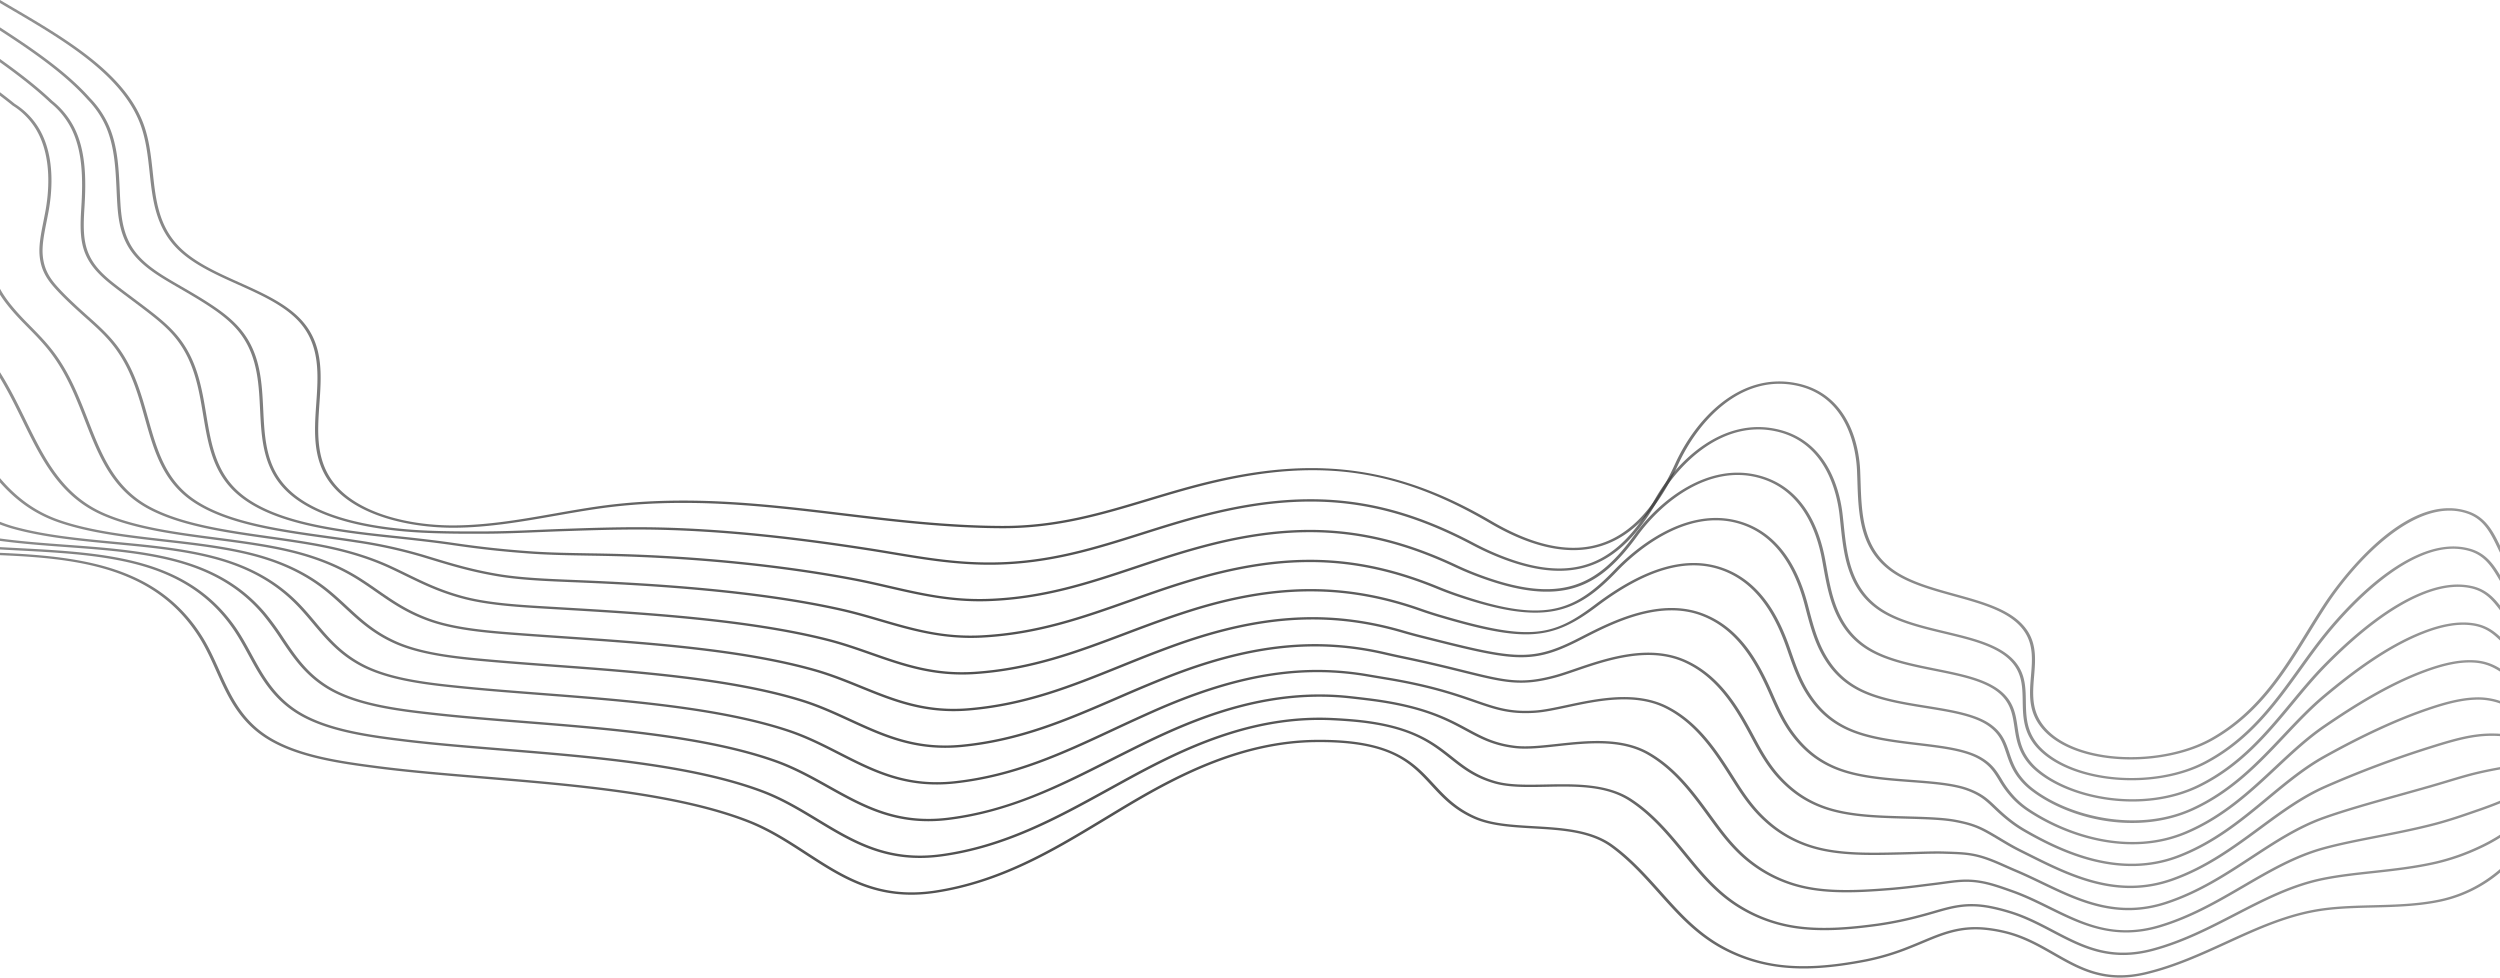 <svg xmlns="http://www.w3.org/2000/svg" xmlns:xlink="http://www.w3.org/1999/xlink" width="1921.141" height="751.261" viewBox="0 0 1921.141 751.261"><defs><linearGradient id="a" x1="-0.193" y1="0.5" x2="1.278" y2="0.5" gradientUnits="objectBoundingBox"><stop offset="0" stop-color="#6f6f6f"/><stop offset="0.108" stop-color="#5d5d5d"/><stop offset="0.22" stop-color="#363636"/><stop offset="0.338" stop-color="#131313"/><stop offset="0.402" stop-color="#060606"/><stop offset="0.465" stop-color="#0c0c0c"/><stop offset="0.556" stop-color="#1e1e1e"/><stop offset="0.66" stop-color="#3c3c3c"/><stop offset="0.752" stop-color="#5d5d5d"/><stop offset="1" stop-color="#6f6f6f"/></linearGradient><linearGradient id="b" x1="-0.178" y1="0.5" x2="1.252" y2="0.5" xlink:href="#a"/><linearGradient id="c" x1="-0.163" y1="0.5" x2="1.227" y2="0.5" xlink:href="#a"/><linearGradient id="d" x1="-0.148" y1="0.5" x2="1.203" y2="0.5" xlink:href="#a"/><linearGradient id="e" x1="-0.134" y1="0.5" x2="1.179" y2="0.5" xlink:href="#a"/><linearGradient id="f" x1="-0.12" y1="0.5" x2="1.155" y2="0.5" xlink:href="#a"/><linearGradient id="g" x1="-0.111" y1="0.5" x2="1.131" y2="0.5" xlink:href="#a"/><linearGradient id="h" x1="-0.103" y1="0.5" x2="1.108" y2="0.5" xlink:href="#a"/><linearGradient id="i" x1="-0.095" y1="0.5" x2="1.085" y2="0.5" xlink:href="#a"/><linearGradient id="j" x1="-0.087" y1="0.5" x2="1.069" y2="0.5" xlink:href="#a"/><linearGradient id="k" x1="-0.078" y1="0.5" x2="1.066" y2="0.5" xlink:href="#a"/></defs><g transform="translate(0 -171.257)"><path d="M1902,254.085a106.791,106.791,0,0,1-13.962,9.893,104.1,104.1,0,0,1-32.3,12.549c-17,3.509-34.452,3.953-51.333,4.386-13.226.34-25.722.661-38.014,2.335-26.378,3.589-49.435,14.149-73.845,25.33-19.638,8.994-39.941,18.3-62.138,23.61-32.25,7.722-51.577-3.323-72.038-15.02-11.3-6.461-22.982-13.142-37.184-16.53a105.959,105.959,0,0,0-15.951-2.662c-18.517-1.526-31.416,3.889-46.349,10.146-3.289,1.378-6.661,2.792-10.2,4.176a186.943,186.943,0,0,1-33.426,10.081c-26.769,5.223-47.948,6.588-66.656,4.3a125.268,125.268,0,0,1-43.413-13.547c-10.743-5.658-20.644-13.074-31.158-23.347-6.4-6.295-12.57-13.192-18.538-19.86-11.109-12.423-22.6-25.268-36.652-35.553-15.872-11.681-38.085-12.975-59.568-14.223-16.881-.982-32.819-1.909-45.677-7.546-15.581-6.829-24.4-16.379-32.936-25.617-14.726-15.944-28.642-31.007-75.107-32.968-4.647-.195-9.439-.263-14.236-.192-54.248.763-101.8,24.675-141.162,47.964-5.1,3.015-10.2,6.1-15.344,9.217l-8.023,4.849c-35.88,21.624-76.544,46.135-127.067,53.77-44.277,6.687-71.457-10.977-100.236-29.682-13.5-8.775-27.462-17.849-43.355-24.175-54.231-21.457-133.574-28.048-203.582-33.864-29.248-2.428-56.872-4.723-81.6-7.916-28.9-3.771-64.854-8.469-88.741-25.284q-2.037-1.436-3.916-2.947c-16.121-12.972-23.766-30-31.154-46.463C143.22,90.59,139.18,81.59,133.927,73.26,120.517,52.007,102.6,36.86,79.139,26.949c-28.8-12.24-62.421-15.326-98.28-16.815V8.321C16.2,9.813,51.253,13.009,80.347,25.373c23.912,10.1,42.155,25.512,55.784,47.117,5.316,8.423,9.381,17.476,13.31,26.235,7.313,16.28,14.871,33.117,30.639,45.8q1.819,1.469,3.8,2.866c23.355,16.438,58.916,21.083,87.487,24.814,24.655,3.184,52.246,5.476,81.457,7.9,70.219,5.834,149.812,12.444,204.45,34.065,16.146,6.424,30.216,15.567,43.82,24.41,28.305,18.4,55.053,35.779,98.143,29.268,49.937-7.546,90.356-31.906,126.02-53.4l8.015-4.843c5.154-3.12,10.266-6.214,15.365-9.232,39.68-23.477,87.657-47.584,142.632-48.356,4.871-.071,9.713,0,14.423.195,47.661,2.011,62.566,18.149,76.98,33.753,8.385,9.074,17.047,18.455,32.167,25.083,12.367,5.421,28.036,6.332,44.622,7.3,21.923,1.273,44.589,2.591,61.092,14.739,14.232,10.412,25.793,23.338,36.972,35.838,5.947,6.65,12.093,13.522,18.451,19.771,10.357,10.118,20.087,17.417,30.623,22.964a122.43,122.43,0,0,0,42.4,13.238c18.359,2.249,39.211.893,65.643-4.269a183.908,183.908,0,0,0,32.907-9.933c3.513-1.374,6.865-2.78,10.137-4.148,15.3-6.412,28.521-11.947,47.811-10.372a109.337,109.337,0,0,1,16.428,2.737c14.61,3.487,26.466,10.267,37.928,16.821,19.938,11.4,38.766,22.164,69.8,14.736,21.914-5.248,42.093-14.492,61.607-23.431,23.53-10.776,47.857-21.92,74.684-25.571,12.467-1.7,25.635-2.035,38.372-2.36,16.74-.429,34.049-.874,50.764-4.321a101.331,101.331,0,0,0,31.441-12.225A106.7,106.7,0,0,0,1902,251.346Z" transform="translate(19.141 587.759)" opacity="0.7" fill="url(#a)" style="mix-blend-mode:screen;isolation:isolate"/><path d="M1902,237.324a134.394,134.394,0,0,1-15.054,8.135,169.073,169.073,0,0,1-33,11.632c-16.57,3.87-33.339,5.7-49.555,7.465-13.272,1.445-25.809,2.811-37.7,5.2-24.082,4.834-45.2,15.755-67.553,27.319-19.888,10.288-40.456,20.926-63.6,27.118-33.476,8.951-55.049-2.375-77.881-14.365-10.5-5.513-21.349-11.212-33.517-14.81a146.578,146.578,0,0,0-15.2-3.765c-16.86-3.049-27.6.052-41.2,3.987-3.239.933-6.615,1.912-10.249,2.854A277.4,277.4,0,0,1,1424.18,305c-20.805,2.832-45.041,5.2-67.088,1.269a114.544,114.544,0,0,1-41.378-16c-9.7-6.119-18.7-14.044-28.322-24.95-4.165-4.719-8.135-9.578-12.342-14.714-12.263-14.992-24.942-30.494-42.093-41.688-17.9-11.684-41.312-11.218-63.949-10.767-14.668.29-28.53.568-39.725-2.619-15.5-4.414-24.556-11.576-34.144-19.159-15.369-12.154-31.262-24.722-76.166-28.422-4.572-.38-9.365-.692-14.236-.924C948.421,144.3,900.028,165.4,860.124,186.408c-6.462,3.4-12.807,6.891-19.526,10.585l-8.484,4.664c-38.654,21.268-78.62,43.26-127.324,49.959-42.151,5.816-68.637-10.248-96.685-27.236-13.081-7.922-26.611-16.114-41.873-21.871-53.637-20.243-130.755-26.507-198.8-32.036-26.408-2.147-51.353-4.17-74-6.872-27.6-3.364-61.964-7.549-85.228-22.34q-1.993-1.274-3.833-2.61c-16.026-11.595-24.344-26.828-32.388-41.567-4.132-7.57-8.409-15.4-13.688-22.671C144.62,55.566,126.937,42.075,104.238,33.17,72.083,20.553,32.466,18.481-5.844,16.476q-6.615-.347-13.3-.717V13.94c4.506.253,9,.494,13.467.726,38.563,2.02,78.438,4.1,111.05,16.9,23.143,9.078,41.15,22.81,55.062,41.984,5.34,7.357,9.639,15.236,13.8,22.853,7.948,14.563,16.167,29.62,31.827,40.946q1.794,1.3,3.721,2.536c22.745,14.458,56.727,18.6,84.036,21.926,22.583,2.693,47.5,4.716,73.874,6.857,68.251,5.547,145.609,11.83,199.641,32.221,15.494,5.844,29.124,14.1,42.309,22.084,27.6,16.713,53.683,32.5,94.7,26.859,48.143-6.625,87.885-28.49,126.315-49.635l8.48-4.664c6.732-3.7,13.09-7.2,19.572-10.606,40.253-21.188,89.156-42.484,146.178-39.714,4.909.238,9.738.547,14.348.93,45.8,3.774,62.732,17.167,77.674,28.984,9.39,7.425,18.26,14.443,33.239,18.7,10.743,3.061,24.364,2.792,38.787,2.5,22.035-.439,47.005-.936,65.622,11.215,17.433,11.379,30.212,27,42.57,42.108,4.194,5.13,8.156,9.97,12.3,14.665,9.493,10.755,18.343,18.56,27.861,24.558a111.667,111.667,0,0,0,40.365,15.625c21.607,3.848,45.531,1.507,66.083-1.291a274.507,274.507,0,0,0,32.952-6.832c3.6-.936,6.956-1.906,10.166-2.835,13.447-3.889,25.058-7.249,42.653-4.055a149.258,149.258,0,0,1,15.527,3.839c12.438,3.679,23.409,9.439,34.02,15.014,22.3,11.712,43.359,22.779,75.651,14.14,22.845-6.112,43.281-16.679,63.04-26.9,22.533-11.657,43.816-22.665,68.309-27.582,12.031-2.412,24.634-3.787,37.981-5.241,16.121-1.757,32.795-3.577,49.177-7.4a166.226,166.226,0,0,0,32.442-11.443A132,132,0,0,0,1902,234.943Z" transform="translate(19.141 577.751)" opacity="0.7" fill="url(#b)" style="mix-blend-mode:screen;isolation:isolate"/><path d="M1902,223.123c-4.655,1.915-9.813,3.852-16.162,6.038l-3.783,1.307c-8.792,3.045-18.758,6.5-29.892,9.411-15.033,3.916-30.1,6.866-44.659,9.717-14.481,2.839-28.156,5.516-40.494,8.889-21.873,5.973-41.063,17.157-61.386,29-20.062,11.691-40.81,23.78-64.954,30.939-35.3,10.464-60.855-2.131-85.564-14.31-8.995-4.438-18.3-9.022-28.01-12.491-4.925-1.751-10.029-3.561-14.46-4.88-15.98-4.744-24.746-3.543-38.023-1.727-2.6.355-5.353.735-8.347,1.09-2.313.275-4.763.587-7.342.911-7.562.964-16.134,2.051-25.822,2.823-22.645,1.8-46.5,3.157-67.52-1.764a103.652,103.652,0,0,1-39.327-18.458c-11.109-8.333-19.46-18.566-25.494-26.55-2.392-3.163-4.78-6.434-7.2-9.754-12.87-17.633-26.179-35.869-46.478-47.633-20.386-11.826-46.428-8.991-69.393-6.5-12.051,1.31-23.434,2.545-32.649,1.476-16.52-1.927-26.349-7.237-37.732-13.386-15.672-8.463-33.438-18.059-74.908-23.18q-7.132-.876-14.236-1.656C959.26,135.961,908.1,155.5,870.1,173.248c-7.762,3.626-15.444,7.468-23.575,11.533l-1.935.967q-5.332,2.673-10.627,5.359c-37.815,19.113-76.922,38.877-124.094,44.73-40.033,4.97-65.884-9.495-93.259-24.805-12.633-7.064-25.693-14.365-40.261-19.557-53-18.9-127.669-24.836-193.549-30.074-23.762-1.89-46.208-3.675-66.881-5.955-26.279-2.9-58.978-6.511-81.706-19.4q-1.944-1.1-3.758-2.267c-15.959-10.214-24.983-23.656-33.712-36.656A212.651,212.651,0,0,0,182.672,77.8c-13.966-16.472-31.408-28.308-53.33-36.177C100.306,31.191,65.31,28.624,31.465,26.144,14.638,24.909-2.551,23.627-19.141,21.4V19.55C-2.5,21.808,14.783,23.1,31.706,24.34c34.053,2.5,69.268,5.078,98.7,15.647,22.342,8.021,40.116,20.073,54.327,36.842a213.4,213.4,0,0,1,14.19,19.483c9.016,13.429,17.529,26.112,33.114,36.091,1.175.751,2.388,1.489,3.65,2.2,22.226,12.6,54.588,16.172,80.589,19.042,20.619,2.279,43.044,4.062,66.777,5.949,66.075,5.254,140.97,11.209,194.346,30.241,14.784,5.272,27.944,12.63,40.668,19.746,26.952,15.07,52.421,29.3,91.4,24.465,46.644-5.788,83.791-24.564,123.122-44.443q5.307-2.678,10.631-5.359l1.939-.967c8.148-4.077,15.847-7.926,23.642-11.567,38.359-17.917,90.045-37.641,149.716-31.066q7.126.783,14.277,1.659c42.039,5.192,60.838,15.344,75.942,23.5,11.129,6.011,20.739,11.2,36.673,13.056,8.849,1.035,20.054-.185,31.922-1.476,23.451-2.548,50.033-5.439,71.245,6.86,20.7,12,34.132,30.4,47.122,48.2,2.421,3.314,4.8,6.576,7.189,9.732,5.959,7.885,14.194,17.982,25.1,26.164a101.066,101.066,0,0,0,38.326,18.007c20.564,4.812,44.144,3.472,66.528,1.686,9.614-.766,18.148-1.847,25.677-2.8,2.587-.327,5.042-.642,7.363-.917,2.974-.352,5.71-.729,8.293-1.081,13.189-1.8,22.728-3.113,39.369,1.825,4.506,1.337,9.643,3.163,14.614,4.93,9.859,3.521,19.232,8.142,28.3,12.611,25.295,12.475,49.194,24.258,83.309,14.137,23.82-7.061,44.427-19.069,64.36-30.68,20.469-11.931,39.813-23.2,62.043-29.274,12.446-3.4,26.179-6.091,40.718-8.936,14.518-2.845,29.526-5.785,44.472-9.674,11.017-2.888,20.926-6.319,29.667-9.346l3.792-1.31c6.823-2.35,12.263-4.411,17.184-6.471Z" transform="translate(19.141 565.516)" opacity="0.7" fill="url(#c)" style="mix-blend-mode:screen;isolation:isolate"/><path d="M1902,215.421c-4.825.886-10.274,1.909-17.284,3.558-6.9,1.625-14.431,3.886-22.4,6.282-3.845,1.155-7.824,2.35-11.943,3.54-8.065,2.317-16.146,4.574-24.09,6.792-21.719,6.069-42.234,11.8-58.961,17.741-19.718,7-37.01,18.34-55.323,30.34-20.162,13.216-41.013,26.881-66.2,35.1-38.16,12.453-67.645-1.7-96.17-15.394-6.4-3.076-13.031-6.258-19.572-9.031-3.177-1.337-6.1-2.635-8.808-3.842-1.719-.763-3.351-1.492-4.917-2.171-16.968-7.345-23.692-7.558-39.933-8.08l-1.4-.043c-6.271-.2-13.708.028-22.321.29-3.393.1-6.943.21-10.652.3l-.685.015c-23.048.553-46.872,1.127-67.267-4.809a92.856,92.856,0,0,1-37.28-20.923c-9.581-8.6-16.553-18.609-22.662-28.144l-3.044-4.772c-12.35-19.455-26.354-41.5-49.887-53.6-23.517-12.1-52.591-5.887-75.95-.9-8.991,1.918-17.483,3.731-24.414,4.2-19.834,1.35-30.751-2.437-47.3-8.173-15.079-5.226-33.845-11.728-67.719-17.33-4.742-.788-9.485-1.575-14.232-2.391-47.745-8.182-94.476-1.328-151.518,22.235-8.455,3.49-16.7,7.215-26.59,11.718-5.743,2.628-11.445,5.291-17.13,7.944-38.8,18.115-75.456,35.226-121.411,40.3-37.907,4.2-63.164-8.7-89.887-22.35-12.164-6.214-24.742-12.636-38.592-17.266-53-17.707-126.016-23.338-190.438-28.308-20.365-1.572-39.589-3.055-57.62-4.843-26.312-2.616-56.137-5.581-78.172-16.45-1.271-.624-2.492-1.273-3.684-1.93-15.951-8.83-25.727-20.475-35.178-31.733-4.46-5.312-9.078-10.8-14.3-15.981-14.244-14.1-31.453-24.274-52.616-31.124C128.719,47.874,98.391,45.02,69.06,42.258c-26.844-2.53-54.6-5.143-78.758-11.947-3.256-.92-6.387-1.989-9.443-3.147V25.089c3.331,1.306,6.732,2.517,10.307,3.524,23.883,6.733,51.5,9.331,78.2,11.845,29.5,2.777,60.008,5.649,86.054,14.078,21.561,6.977,39.09,17.346,53.592,31.7,5.295,5.238,9.933,10.764,14.423,16.11,9.763,11.629,18.982,22.612,34.564,31.239,1.159.639,2.346,1.266,3.576,1.872,21.57,10.64,51.1,13.575,77.15,16.166,17.99,1.785,37.2,3.268,57.545,4.834,64.6,4.985,137.835,10.634,191.186,28.462,14.053,4.695,26.723,11.165,38.978,17.423,26.32,13.439,51.167,26.136,88.147,22.053,45.448-5.022,81.889-22.035,120.472-40.044,5.689-2.656,11.4-5.322,17.151-7.953,9.921-4.516,18.181-8.25,26.677-11.762,57.616-23.8,104.883-30.71,153.254-22.414q7.114,1.218,14.211,2.388c34.14,5.646,53.035,12.194,68.218,17.457,16.188,5.612,26.877,9.331,46.05,8.009,6.7-.454,15.083-2.245,23.962-4.139,23.849-5.093,53.546-11.431,78.01,1.149,24.074,12.376,38.222,34.661,50.705,54.32l3.036,4.769c6.047,9.427,12.932,19.316,22.342,27.764a90.391,90.391,0,0,0,36.287,20.391c19.938,5.8,43.517,5.232,66.3,4.686l.681-.015c3.7-.09,7.251-.2,10.635-.3,8.671-.263,16.162-.5,22.525-.287l1.4.043c16.179.516,23.567.754,41.055,8.324q2.361,1.024,4.942,2.181c2.7,1.2,5.6,2.489,8.763,3.824,6.6,2.8,13.255,6,19.692,9.084,27.973,13.433,56.9,27.322,93.866,15.255,24.838-8.108,45.547-21.679,65.568-34.8,18.443-12.089,35.859-23.5,55.88-30.618,16.827-5.977,37.388-11.718,59.156-17.8,7.94-2.215,16.013-4.469,24.07-6.783,4.107-1.186,8.073-2.378,11.91-3.533,8.015-2.409,15.581-4.686,22.575-6.329,7.363-1.733,13.019-2.78,18.019-3.7Z" transform="translate(19.141 547.15)" opacity="0.7" fill="url(#d)" style="mix-blend-mode:screen;isolation:isolate"/><path d="M1902,228.859a87.986,87.986,0,0,0-18.413.618c-10.7,1.433-22.658,5.044-35,8.935a783.219,783.219,0,0,0-80.95,30.454c-17.591,7.9-33.019,19.264-49.347,31.3-20.187,14.878-41.059,30.263-67.354,39.658-43.093,15.4-79.738-2.944-112.067-19.131l-5.847-2.922c-4.921-2.431-9.145-4.877-12.973-7.16l-3.061-1.825c-13.609-8.126-18.193-10.866-33.264-13.806-8.476-1.656-19.863-2.122-32.782-2.52l-6.516-.188c-21.362-.6-43.451-1.211-61.856-7.635-13.688-4.778-24.884-12.206-35.228-23.381-8.6-9.288-14.747-20.218-19.834-29.735-11.217-20.978-25.174-47.087-52.184-59.367-27.479-12.5-59.809-1.421-83.413,6.662-5.569,1.909-10.83,3.709-15.261,4.914-26.773,7.28-39.813,4.052-71.312-3.74-11.927-2.953-26.777-6.628-46.1-10.653-4.975-1.035-9.626-2.057-14.219-3.126-49.551-11.505-97.35-7.289-154.982,13.664-8.625,3.135-17.3,6.641-27.662,10.943-7.807,3.252-15.615,6.634-23.164,9.905-38.168,16.534-74.214,32.153-119.206,36.5-35.805,3.453-60.477-7.885-86.59-19.891-11.669-5.368-23.737-10.915-36.843-14.977-53.7-16.648-125.863-21.976-189.533-26.677-16.2-1.2-31.5-2.326-46.154-3.6-25.012-2.184-53.367-4.658-74.63-13.5-1.233-.513-2.429-1.047-3.6-1.591-16.038-7.444-26.644-17.284-36.9-26.8-4.51-4.188-9.169-8.515-14.281-12.639C216.978,105.838,200,97.31,179.562,91.47c-22.143-6.326-47.67-9.232-72.358-12.04-28.347-3.225-57.661-6.56-82.047-15.1-18.671-6.539-32.637-17.3-44.3-30.439V30.6C-7.285,44.55,6.943,55.941,26.195,62.687,50.26,71.116,79.4,74.43,107.573,77.639c24.813,2.823,50.473,5.742,72.865,12.138,20.789,5.943,38.073,14.625,52.832,26.541,5.166,4.17,9.855,8.525,14.389,12.731,10.594,9.831,20.6,19.119,36.291,26.4,1.134.525,2.3,1.044,3.5,1.544,20.839,8.667,47.724,11.014,73.724,13.281,14.63,1.276,29.917,2.4,46.108,3.6,63.841,4.713,136.2,10.054,190.231,26.8,13.285,4.12,25.436,9.708,37.184,15.11,25.735,11.836,50.037,23.014,85,19.635,44.5-4.3,80.344-19.829,118.292-36.267,7.558-3.277,15.37-6.662,23.2-9.924,10.4-4.315,19.107-7.836,27.778-10.986,58.23-21.176,106.585-25.42,156.78-13.766,4.572,1.063,9.2,2.079,14.149,3.11,19.377,4.034,34.252,7.719,46.208,10.677,31.827,7.879,43.729,10.823,69.7,3.759,4.34-1.18,9.556-2.968,15.079-4.858,24.107-8.256,57.126-19.557,85.705-6.566,27.7,12.6,41.827,39.019,53.181,60.247,5.037,9.423,11.117,20.243,19.576,29.376,10.087,10.9,20.972,18.133,34.257,22.77,17.952,6.267,39.792,6.875,60.909,7.462l6.528.188c13.061.4,24.585.877,33.3,2.579,15.573,3.039,20.639,6.063,34.169,14.146l3.061,1.825c3.787,2.255,7.957,4.67,12.8,7.064l5.86,2.925c31.786,15.916,67.811,33.963,109.646,19,25.926-9.266,46.652-24.539,66.7-39.312,16.437-12.114,31.964-23.557,49.8-31.563a786.321,786.321,0,0,1,81.258-30.575c12.471-3.932,24.572-7.583,35.515-9.05a92.011,92.011,0,0,1,18.849-.655Z" transform="translate(19.141 508.091)" opacity="0.7" fill="url(#e)" style="mix-blend-mode:screen;isolation:isolate"/><path d="M1902,290.595a50.249,50.249,0,0,0-19.547-2.854c-12.109.482-25.415,4.562-35.656,8.061-23.1,7.861-49.63,20.1-78.849,36.372-15.469,8.611-29.049,19.872-43.426,31.795-20.141,16.7-40.972,33.978-68.455,44.684-45.942,17.889-90.535-2.666-120.082-19.687a97.5,97.5,0,0,1-12.2-8.312c-4.78-3.784-8.16-7-11.146-9.84-5.83-5.553-10.046-9.563-20.174-13.328-8.654-3.215-20.781-4.59-32.6-5.6-3.571-.306-7.209-.578-10.88-.852-20.158-1.517-41-3.086-57.915-9.995-13.335-5.451-23.875-13.664-33.173-25.846-7.188-9.417-11.956-19.758-17.01-31.322-10.93-25.024-24.73-49.659-51.441-60.362-32.678-13.105-69.522,5.748-91.532,17.012-1.96,1-3.8,1.943-5.5,2.792-35.867,17.9-50.319,14.263-119.745-3.234-4.747-1.2-9.526-2.5-14.207-3.864-51.333-15-100.2-13.436-158.45,5.093-10.166,3.231-20.228,6.949-28.733,10.162-9.763,3.7-19.435,7.607-28.8,11.385-37.633,15.193-73.18,29.543-117.4,33.188-33.729,2.783-57.886-7.033-83.438-17.423-11.129-4.525-22.637-9.2-34.95-12.7-55.789-15.836-128.653-20.842-192.938-25.265-10.4-.71-20.56-1.412-30.378-2.134l-1.171-.09c-24.381-1.8-49.593-3.663-69.9-10.467-1.2-.4-2.371-.825-3.522-1.248-16.32-6.063-27.392-13.757-39.115-21.9-4.385-3.049-8.924-6.2-13.754-9.257-14.717-9.306-31.478-16.188-51.241-21.037-18.131-4.448-38.563-7.116-58.318-9.7-30.349-3.966-61.735-8.068-86.349-18.708-33.139-14.328-47.122-42.88-61.922-73.109C-7.218,62.167-12.675,51.073-19.141,40.4V36.068C-11.645,47.891-5.541,60.3.381,72.384c14.647,29.911,28.48,58.163,60.851,72.16,24.244,10.48,55.411,14.554,85.552,18.492,19.842,2.594,40.357,5.272,58.658,9.763,20.07,4.923,37.1,11.913,52.059,21.377,4.871,3.079,9.427,6.248,13.837,9.312,11.59,8.055,22.537,15.663,38.538,21.608q1.676.621,3.434,1.217c19.946,6.681,44.954,8.531,69.14,10.316l1.175.086c9.809.726,19.967,1.421,30.357,2.137,64.443,4.429,137.486,9.451,193.582,25.376,12.471,3.543,24.053,8.247,35.253,12.8,25.207,10.248,49,19.922,82,17.21,43.745-3.6,79.09-17.871,116.51-32.978,9.369-3.784,19.057-7.7,28.849-11.41,8.538-3.225,18.65-6.959,28.879-10.214,58.882-18.723,108.321-20.3,160.3-5.109,4.643,1.356,9.385,2.647,14.094,3.833,68.488,17.262,82.732,20.848,117.607,3.447,1.694-.849,3.526-1.785,5.478-2.783,22.475-11.5,60.083-30.738,94.073-17.114,27.467,11,41.516,36.014,52.6,61.4,5.013,11.468,9.734,21.716,16.811,30.985,9.066,11.879,19.3,19.869,32.221,25.151,16.482,6.733,37.072,8.281,56.989,9.779,3.684.278,7.334.553,10.914.856,12.039,1.025,24.418,2.437,33.413,5.779,10.619,3.947,14.975,8.092,21,13.831,2.957,2.808,6.3,6,11,9.72a95.444,95.444,0,0,0,11.914,8.114c29.019,16.716,72.761,36.925,117.457,19.514,27.1-10.551,47.774-27.7,67.773-44.285,14.46-11.99,28.114-23.316,43.779-32.039,29.36-16.348,56.038-28.654,79.293-36.564,10.436-3.57,24.02-7.728,36.545-8.225A52.867,52.867,0,0,1,1902,288.6Z" transform="translate(19.141 421.254)" opacity="0.7" fill="url(#f)" style="mix-blend-mode:screen;isolation:isolate"/><path d="M1902,335.666c-5.286-3.4-11.241-6.471-20.664-6.922-10.141-.473-21.661,1.8-36.333,7.2-28.409,10.418-55.942,28.067-76.752,42.274-13.334,9.105-25.074,20.089-37.5,31.717-20.041,18.745-40.764,38.126-69.551,50.3-43.285,18.294-91.523,3.042-122.241-17.321a66.61,66.61,0,0,1-11.412-9.467,77.155,77.155,0,0,1-10.764-14.486c-3.758-6.137-7.01-11.437-15.527-16.237-8.634-4.862-21.254-7.1-32.458-8.654-4.647-.646-9.427-1.214-14.261-1.791-19.265-2.3-39.19-4.679-54.954-12.083-13.04-6.122-22.928-15.116-31.113-28.3-6.3-10.155-10.241-21.522-14.053-32.517l-.137-.392c-7.371-21.287-20.652-50.805-50.705-61.362-26.769-9.417-58.006-.247-95.464,28.017-34.929,26.359-55.452,27.693-122.013,7.941-4.676-1.39-9.452-2.937-14.186-4.6-53.056-18.68-102.989-19.749-161.925-3.481-8.546,2.357-18.019,5.343-29.8,9.386-11.624,4-23.036,8.312-34.074,12.481-37.2,14.044-72.329,27.307-115.95,30.256-31.781,2.14-55.435-6.162-80.5-14.949-10.515-3.688-21.383-7.5-32.832-10.424-61.362-15.681-142.1-20.456-206.971-24.3l-7.679-.454c-21.993-1.291-44.738-2.625-63.8-7.391-1.171-.29-2.313-.6-3.438-.9-17.072-4.7-29.46-10.745-42.579-17.142-3.887-1.893-7.824-3.814-11.96-5.736-14.834-6.885-31.383-12.12-50.593-16-13.4-2.706-28.123-4.787-42.354-6.8-33.235-4.7-67.6-9.569-92.595-22.878C66.8,195.7,56.735,169.932,46.079,142.65c-6.761-17.306-13.75-35.2-25.722-51.191C14.683,83.848,8.105,77.177,1.748,70.727L-.35,68.6C-8.938,59.855-14.988,52.572-19.141,46V41.484c.025.043.037.083.062.127C-15.067,49-8.489,57.236,1.619,67.528l2.093,2.128c6.408,6.5,13.027,13.213,18.775,20.923,12.105,16.163,19.136,34.164,25.934,51.565C58.956,169.117,68.9,194.595,96.277,209.17c24.555,13.074,58.654,17.9,91.631,22.569,14.277,2.023,29.045,4.114,42.533,6.838,19.443,3.926,36.212,9.226,51.25,16.209,4.149,1.927,8.106,3.855,12.006,5.757,13,6.338,25.274,12.324,42.088,16.957,1.1.3,2.222.6,3.368.89,18.775,4.692,41.366,6.02,63.214,7.3l7.679.454c65.008,3.845,145.912,8.63,207.569,24.388,11.574,2.956,22.5,6.789,33.081,10.5,24.759,8.682,48.147,16.867,79.239,14.782C773.09,332.9,808.019,319.71,845,305.747c11.059-4.176,22.492-8.491,34.157-12.512,11.848-4.065,21.37-7.061,29.979-9.439,59.593-16.45,110.119-15.36,163.815,3.543,4.688,1.649,9.414,3.184,14.049,4.559,69.268,20.561,86.727,17.105,119.367-7.53,38.281-28.885,70.415-38.167,98.247-28.385,30.98,10.884,44.53,40.909,52.026,62.548l.137.392c3.783,10.918,7.691,22.2,13.9,32.208,7.982,12.855,17.579,21.605,30.2,27.532,15.345,7.2,35.016,9.553,54.04,11.823,4.854.581,9.659,1.152,14.319,1.8,11.486,1.591,24.447,3.9,33.488,8.991,9.007,5.075,12.375,10.569,16.275,16.932a75.417,75.417,0,0,0,10.523,14.18,64.691,64.691,0,0,0,11.055,9.167c30.079,19.947,77.25,34.926,119.413,17.1,28.38-11.993,48.949-31.236,68.845-49.845,12.492-11.684,24.294-22.723,37.766-31.924,20.93-14.291,48.633-32.048,77.321-42.565,15.07-5.547,27.039-7.892,37.57-7.388A40.563,40.563,0,0,1,1902,333.288Z" transform="translate(19.141 351.662)" opacity="0.7" fill="url(#g)" style="mix-blend-mode:screen;isolation:isolate"/><path d="M1902,468.055c-5.565-5.424-11.354-10.251-21.773-11.61-10.573-1.378-22.67.707-37.014,6.356-28.189,11.073-54.709,31.563-74.667,48.177-11.167,9.3-21.08,19.8-31.569,30.911-19.871,21.046-40.419,42.812-70.651,56.634-42.9,19.61-95.053,7.32-124.392-14.958a52.935,52.935,0,0,1-10.606-10.616c-4.784-6.458-6.794-12.441-8.737-18.223-2.533-7.539-4.722-14.053-12.5-20.061-6.665-5.146-16.341-8.648-32.363-11.712-5.465-1.044-11.026-1.94-16.914-2.891-18.613-3-37.861-6.1-52.719-14-12.745-6.776-21.977-16.552-29.053-30.763-5.008-10.183-7.928-21.336-10.747-32.125l-.619-2.369c-8.92-33.963-25.735-54.944-49.979-62.366-42.516-13-82.67,24.45-93.961,36.242-31.349,32.734-55.531,42.63-124.21,19.106-4.659-1.594-9.418-3.391-14.161-5.34-55.448-22.8-104.916-26.4-165.4-12.052-9.124,2.165-19.227,4.979-30.884,8.608-13.389,4.185-26.412,8.8-39,13.263-36.86,13.065-71.673,25.4-114.849,27.64-29.942,1.551-54.377-5.59-78.031-12.5-9.747-2.845-19.821-5.785-30.241-8.126-64.8-14.56-144.367-19.332-198.582-21.658l-8.052-.334c-19-.772-38.65-1.572-55.859-4.333-1.134-.182-2.247-.377-3.347-.568-19.5-3.435-34.584-8.021-50.552-12.88l-5.639-1.711a366.823,366.823,0,0,0-49.983-10.955c-7.247-1.127-14.6-2.15-22.392-3.234-37.857-5.272-77-10.724-102.84-27.733-23.762-15.635-30.448-39.383-37.529-64.528-5.32-18.881-10.818-38.4-23.97-55.441-6.4-8.324-14.286-15.341-21.246-21.534-11.815-10.514-19.211-17.676-24.726-23.953-6.781-7.706-9.933-14.5-10.889-23.424-.864-8.108.909-17.046,2.969-27.4.44-2.227.9-4.519,1.337-6.878,2.7-14.35,5.432-41.552-6.59-62.53a55.1,55.1,0,0,0-18.534-19.2c-3.123-2.536-6.387-5.05-9.672-7.567V46.793c3.891,2.956,7.7,5.915,11.358,8.892a56.816,56.816,0,0,1,19.09,19.792c12.251,21.38,9.5,48.958,6.765,63.49-.444,2.366-.9,4.661-1.341,6.894-2.039,10.239-3.791,19.085-2.953,26.989.918,8.6,3.958,15.144,10.5,22.575,5.461,6.214,12.807,13.324,24.56,23.78,7.022,6.251,14.983,13.337,21.487,21.8,13.343,17.284,18.887,36.953,24.24,55.97,7,24.842,13.6,48.307,36.76,63.546,25.336,16.676,64.144,22.081,101.673,27.3,7.8,1.087,15.174,2.113,22.442,3.243a370.358,370.358,0,0,1,50.4,11.051l5.644,1.714c16.565,5.038,30.872,9.393,50.191,12.793,1.084.188,2.184.38,3.3.559,17.018,2.73,36.569,3.524,55.477,4.3l8.061.334c54.339,2.329,134.1,7.116,199.143,21.729,10.515,2.363,20.639,5.319,30.427,8.176,24.481,7.147,47.616,13.911,76.972,12.376,42.716-2.212,77.325-14.48,113.969-27.467,12.62-4.472,25.668-9.1,39.111-13.3,11.728-3.651,21.894-6.486,31.084-8.667,61.2-14.514,111.237-10.872,167.328,12.194,4.684,1.927,9.394,3.7,13.995,5.282,66.146,22.655,89.256,14.847,121.2-18.513,11.557-12.067,52.686-50.395,96.88-36.863,25.05,7.666,42.358,29.1,51.445,63.694l.619,2.369c2.8,10.718,5.7,21.8,10.64,31.844,6.9,13.853,15.855,23.356,28.185,29.917,14.448,7.685,33.443,10.745,51.81,13.7,5.656.911,11.5,1.853,17.01,2.906,16.491,3.154,26.515,6.807,33.513,12.213,8.227,6.356,10.6,13.408,13.11,20.876,1.906,5.674,3.875,11.536,8.5,17.791a51.011,51.011,0,0,0,10.212,10.22c27.961,21.232,80.008,33.592,121.378,14.684,29.8-13.627,50.2-35.235,69.929-56.13,10.536-11.159,20.485-21.7,31.748-31.078,20.1-16.728,46.814-37.364,75.344-48.572,14.842-5.847,27.466-7.99,38.575-6.539,10.029,1.306,16.129,5.64,21.354,10.471Z" transform="translate(19.141 195.361)" opacity="0.7" fill="url(#h)" style="mix-blend-mode:screen;isolation:isolate"/><path d="M1879.783,457c10.914,2.261,17,8.451,22.217,15.091v3.648c-5.718-7.6-11.391-14.612-22.874-16.994-11.063-2.286-23.4-.488-37.707,5.516-21.727,9.1-46.15,27.291-72.586,54.076-8.991,9.1-17.06,18.847-25.6,29.166-19.626,23.7-39.921,48.208-71.777,63.914-42.695,21.046-99.9,10.48-126.54-12.6a44.789,44.789,0,0,1-9.78-11.759c-4.165-7.345-5.245-14.544-6.287-21.506-1.308-8.738-2.546-16.994-9.879-24.336-6.317-6.323-16.279-10.884-32.309-14.782-6.117-1.489-12.7-2.811-19.074-4.092-18.119-3.641-36.852-7.407-50.975-15.82-12.562-7.484-21.134-18.041-26.985-33.218-3.862-10.134-5.835-21.046-7.741-31.6l-.814-4.479c-4.456-24.15-16.615-54.75-49.248-63.373-37.25-9.85-73.11,17.809-92.508,44.48-29.211,40.162-58.006,56.875-126.361,30.256-4.635-1.807-9.39-3.852-14.128-6.078-57.034-26.8-107.549-32.968-168.894-20.626-9.755,1.961-20.207,4.522-31.951,7.833-15.062,4.256-29.572,9.1-43.6,13.791-36.623,12.231-71.212,23.786-114.085,25.278-28.443.995-52.915-4.648-76.6-10.1-8.625-1.986-17.55-4.043-26.6-5.77-55.07-10.514-121.2-17.185-186.219-18.782-5.826-.142-11.711-.244-17.587-.343-14.31-.244-29.107-.494-42.72-1.4l-3.26-.229c-20.345-1.483-37.637-3.373-57.819-6.319-15.7-2.292-32.329-4.1-49.406-5.893-44.24-4.655-89.6-10.98-115.522-32.258-19.987-16.4-23.7-38.71-27.641-62.32-3.343-20.055-6.8-40.792-20.851-58.422-5.81-7.314-12.9-13.368-21.773-20.206-4.884-3.765-9.473-7.2-13.762-10.412-5.274-3.944-10.253-7.672-14.7-11.218C55.7,217.042,49.9,210.08,46.448,201.846c-4.3-10.261-3.962-22.062-3.131-35.316,1.325-21.163,1.3-43.21-7.716-61.057A60.8,60.8,0,0,0,19.322,85.582C8.143,74.967-5.159,64.688-19.141,54.656v-2.53C-4.478,62.587,9.5,73.311,21.178,84.406a62.461,62.461,0,0,1,16.7,20.425c9.178,18.158,9.207,40.424,7.87,61.785-.818,13.077-1.154,24.712,3.027,34.692,3.335,7.956,8.966,14.708,18.833,22.575,4.419,3.521,9.385,7.24,14.643,11.175,4.3,3.221,8.9,6.659,13.791,10.433,7.774,6,15.835,12.636,22.114,20.54,14.315,17.957,17.8,38.883,21.175,59.123,3.887,23.319,7.558,45.345,27.026,61.325,25.374,20.83,70.261,27.072,114.06,31.68,17.109,1.8,33.77,3.608,49.53,5.912,20.1,2.934,37.325,4.812,57.591,6.288l3.239.229c13.534.9,28.285,1.146,42.558,1.39,5.88.1,11.773.2,17.612.343,65.186,1.6,131.506,8.293,186.743,18.838,9.111,1.739,18.065,3.8,26.719,5.794,24.568,5.658,47.728,11.008,75.763,10.026,42.413-1.479,76.8-12.963,113.2-25.123,14.065-4.7,28.609-9.556,43.741-13.831,11.819-3.33,22.346-5.912,32.18-7.888,62.072-12.481,113.163-6.251,170.833,20.842,4.68,2.2,9.381,4.222,13.957,6.007,66.586,25.926,94.617,9.624,123.084-29.512,19.855-27.3,56.773-55.546,95.464-45.326,33.787,8.926,46.3,40.187,50.847,64.834l.818,4.485c1.9,10.492,3.854,21.339,7.67,31.344,5.7,14.8,14.016,25.061,26.162,32.3,13.725,8.176,32.209,11.891,50.087,15.487,6.4,1.285,13.019,2.616,19.194,4.117,11.138,2.709,25.008,6.909,33.513,15.425,7.724,7.737,9,16.228,10.34,25.216,1.026,6.832,2.085,13.9,6.113,21a42.948,42.948,0,0,0,9.381,11.28c25.967,22.489,81.731,32.786,123.346,12.265,31.407-15.48,51.557-39.819,71.046-63.351,8.193-9.9,16.665-20.126,25.71-29.29,26.644-26.992,51.328-45.354,73.355-54.583C1855.115,456.431,1868.063,454.569,1879.783,457Z" transform="translate(19.141 164.454)" opacity="0.7" fill="url(#i)" style="mix-blend-mode:screen;isolation:isolate"/><path d="M1838.371,462.828c14.788-6.585,28.43-8.207,40.535-4.821,11.923,3.333,17.89,11.672,23.094,20.311V482.8c-.133-.222-.266-.442-.395-.664-5.743-9.757-11.175-18.974-23.554-22.436-11.545-3.228-24.111-1.693-38.43,4.682-30.975,13.775-59.638,46.528-70.518,59.969-6.823,8.426-13.335,17.485-19.63,26.244-19.269,26.8-39.194,54.512-72.89,72.376-39.522,20.95-102.059,15.984-128.678-10.233a40.531,40.531,0,0,1-8.949-12.9c-3.48-8.123-3.613-16.438-3.746-24.481-.166-10.356-.324-20.141-7.33-28.916-6.009-7.524-15.964-13.034-32.275-17.862-6.6-1.933-13.758-3.651-20.685-5.306-17.8-4.266-36.212-8.673-49.788-17.627-12.417-8.231-20.336-19.567-24.913-35.671-2.828-10.02-3.945-20.66-5.025-30.951q-.349-3.377-.718-6.712c-1.819-16.487-10.187-55.766-48.533-64.386-39.908-9.053-73.994,22.76-91.075,52.742-17.176,30.155-35.614,46.762-58.027,52.275-19.614,4.818-42.662,1.257-70.452-10.894-4.485-1.961-9.227-4.253-14.094-6.814-58.359-30.936-109.92-39.655-172.382-29.2-10.382,1.739-21.183,4.046-33.027,7.058-16.653,4.241-32.537,9.263-47.9,14.121-36.478,11.53-70.938,22.427-113.633,23.119-28.164.463-53.862-3.83-78.724-7.975-6.428-1.072-12.882-2.147-19.4-3.15-43.6-6.709-109.069-15.653-173.856-15.907-18.858-.065-38.343.537-56.694,1.177l-3.169.1c-6.59.229-12.965.5-19.232.757-13.667.578-26.582,1.118-40.216,1.189-14.556.065-31.549.077-48.833-.8-35.29-1.8-82.3-9.087-105.817-33.558-16.57-17.241-17.653-39.529-18.7-61.084-1.022-20.92-2.072-42.549-16.8-60.417-6.62-8.052-15.39-14.319-22.288-18.881-7.658-5.056-15.274-9.47-22.637-13.738-3.264-1.893-6.466-3.75-9.568-5.6-10.286-6.146-20.785-13.2-27.836-23.125-8-11.264-9.821-24.113-10.6-36.32-.22-3.385-.378-6.854-.544-10.372-.768-16.676-1.57-33.923-8.31-49.221a71.033,71.033,0,0,0-14.016-20.583C30.821,93.366,6.112,76.218-19.141,59.82V57.414C6.789,74.207,32.316,91.76,50.127,111.8A72.779,72.779,0,0,1,64.45,132.848c6.852,15.545,7.654,32.919,8.434,49.724.158,3.509.32,6.968.536,10.35.764,11.993,2.542,24.607,10.324,35.557,6.84,9.63,17.118,16.534,27.2,22.56,3.094,1.847,6.283,3.694,9.539,5.581,7.392,4.29,15.041,8.719,22.757,13.816,7.027,4.645,15.959,11.036,22.749,19.292,15.058,18.272,16.125,40.146,17.151,61.3,1.084,22.266,2.11,43.3,18.251,60.093,22.965,23.9,69.231,31.029,104,32.8,17.2.877,34.136.871,48.65.8,13.571-.068,26.457-.608,40.1-1.18,6.271-.266,12.654-.534,19.252-.76l3.173-.105c18.376-.636,37.849-1.245,56.818-1.18,65,.256,130.63,9.223,174.338,15.947,6.528,1,12.994,2.082,19.435,3.157,25.859,4.309,50.27,8.4,78.143,7.932,42.226-.686,76.469-11.514,112.727-22.973,15.4-4.871,31.329-9.908,48.064-14.168,11.927-3.033,22.811-5.359,33.28-7.113,63.222-10.6,115.356-1.773,174.33,29.49,4.809,2.53,9.493,4.794,13.92,6.733,27.147,11.873,49.535,15.388,68.45,10.73,21.7-5.334,39.663-21.624,56.548-51.262,17.471-30.673,52.558-63.166,94.023-53.767,39.784,8.942,48.4,49.119,50.253,65.971.253,2.224.49,4.466.727,6.721,1.072,10.236,2.18,20.814,4.979,30.72,4.464,15.706,12.134,26.729,24.144,34.692,13.189,8.7,31.354,13.047,48.916,17.253,6.96,1.668,14.161,3.391,20.834,5.347,11.345,3.357,25.4,8.509,33.475,18.621,7.338,9.195,7.5,19.215,7.675,29.821.129,7.91.261,16.086,3.63,23.953a38.7,38.7,0,0,0,8.567,12.351c25.88,25.494,86.789,30.278,125.323,9.847,33.226-17.618,53.01-45.138,72.151-71.753,6.312-8.781,12.84-17.859,19.693-26.322C1780.651,506.579,1808.056,476.31,1838.371,462.828Z" transform="translate(19.141 134.883)" opacity="0.7" fill="url(#j)" style="mix-blend-mode:screen;isolation:isolate"/><path d="M1767.172,526.226c5.394-8.176,49.709-73.13,95.576-73.124a46.229,46.229,0,0,1,15.27,2.564c13.094,4.553,18.779,15.446,23.982,26.278v5.371q-.8-1.635-1.578-3.277c-5.486-11.462-10.664-22.288-23.438-26.729-39.564-13.763-86.266,37.351-107.62,69.717-4.726,7.153-9.323,14.625-13.766,21.849-18.741,30.457-38.118,61.952-73.886,82.3-25.893,14.73-65.755,19.215-96.943,10.906-22.276-5.93-37.184-17.581-41.976-32.792-2.782-8.84-1.993-18.189-1.229-27.236,1.013-12.049,1.972-23.427-4.755-33.719-9.987-15.292-31.677-21.281-54.638-27.628-17.462-4.824-35.519-9.813-48.509-19.27-23.8-17.337-24.659-43.748-25.49-69.288-.087-2.721-.174-5.421-.291-8.083-.582-13.324-5.752-57.412-47.819-65.405-42.047-8-74.58,27.875-89.654,61.016-16.919,37.187-38.127,58.132-64.842,64.034-22.741,5.025-49.593-1.4-79.8-19.085-70.249-41.144-129.114-49.978-209.986-31.5-18.135,4.145-35.282,9.3-51.864,14.294-36.092,10.854-70.2,21.117-112.271,21.117-.411,0-.822,0-1.233,0-42.23-.2-83.077-5.106-122.578-9.853-60.02-7.212-122.084-14.671-188.125-5.044-10.71,1.56-21.57,3.472-32.064,5.319-25.1,4.417-51.054,8.982-77.263,9.186-33.679.219-76.827-8.756-96.108-34.862-13.376-18.115-11.856-39.711-10.386-60.6,1.52-21.543,3.09-43.825-12.122-61.653-11.3-13.238-30.079-21.679-48.243-29.846-17.168-7.719-34.925-15.7-46.8-27.782C100.306,236.692,98.022,215.5,95.816,195c-1.333-12.379-2.712-25.179-7.151-37C74.205,119.5,29.426,93.317-13.879,68c-1.769-1.035-3.5-2.06-5.262-3.092V62.594c2.263,1.328,4.493,2.65,6.769,3.981,43.613,25.5,88.712,51.865,103.384,90.942,4.5,11.987,5.893,24.876,7.234,37.339,2.28,21.179,4.431,41.181,20.448,57.48,11.59,11.792,29.132,19.678,46.092,27.3,18.409,8.275,37.441,16.83,49.044,30.429,15.627,18.316,14.036,40.888,12.5,62.718-1.449,20.635-2.953,41.969,10.091,59.633,18.5,25.043,59.638,33.926,92.524,33.926.473,0,.951,0,1.42-.006,25.938-.2,51.756-4.744,76.727-9.136,10.519-1.853,21.4-3.765,32.155-5.334,66.461-9.689,128.745-2.2,188.985,5.031,39.41,4.735,80.161,9.63,122.2,9.831.407,0,.806,0,1.213,0,41.594,0,75.5-10.2,111.361-20.987,16.628-5,33.824-10.177,52.063-14.344,80.668-18.439,142.154-9.226,212.212,31.8,29.543,17.3,55.651,23.613,77.591,18.77,25.9-5.72,46.578-26.288,63.222-62.876,15.411-33.876,48.882-70.486,92.57-62.193,43.712,8.305,49.057,53.462,49.655,67.1.116,2.669.2,5.374.295,8.1.814,25.179,1.657,51.216,24.751,68.034,12.62,9.189,30.432,14.112,47.653,18.869,23.434,6.474,45.568,12.589,55.988,28.533,7.006,10.724,5.98,22.875,4.992,34.627-.752,8.914-1.532,18.13,1.171,26.708,4.593,14.594,18.953,25.781,40.423,31.5,30.465,8.108,69.376,3.734,94.638-10.644,35.286-20.073,54.534-51.361,73.151-81.618C1757.832,540.885,1762.438,533.4,1767.172,526.226Z" transform="translate(19.141 108.663)" opacity="0.7" fill="url(#k)" style="mix-blend-mode:screen;isolation:isolate"/></g></svg>